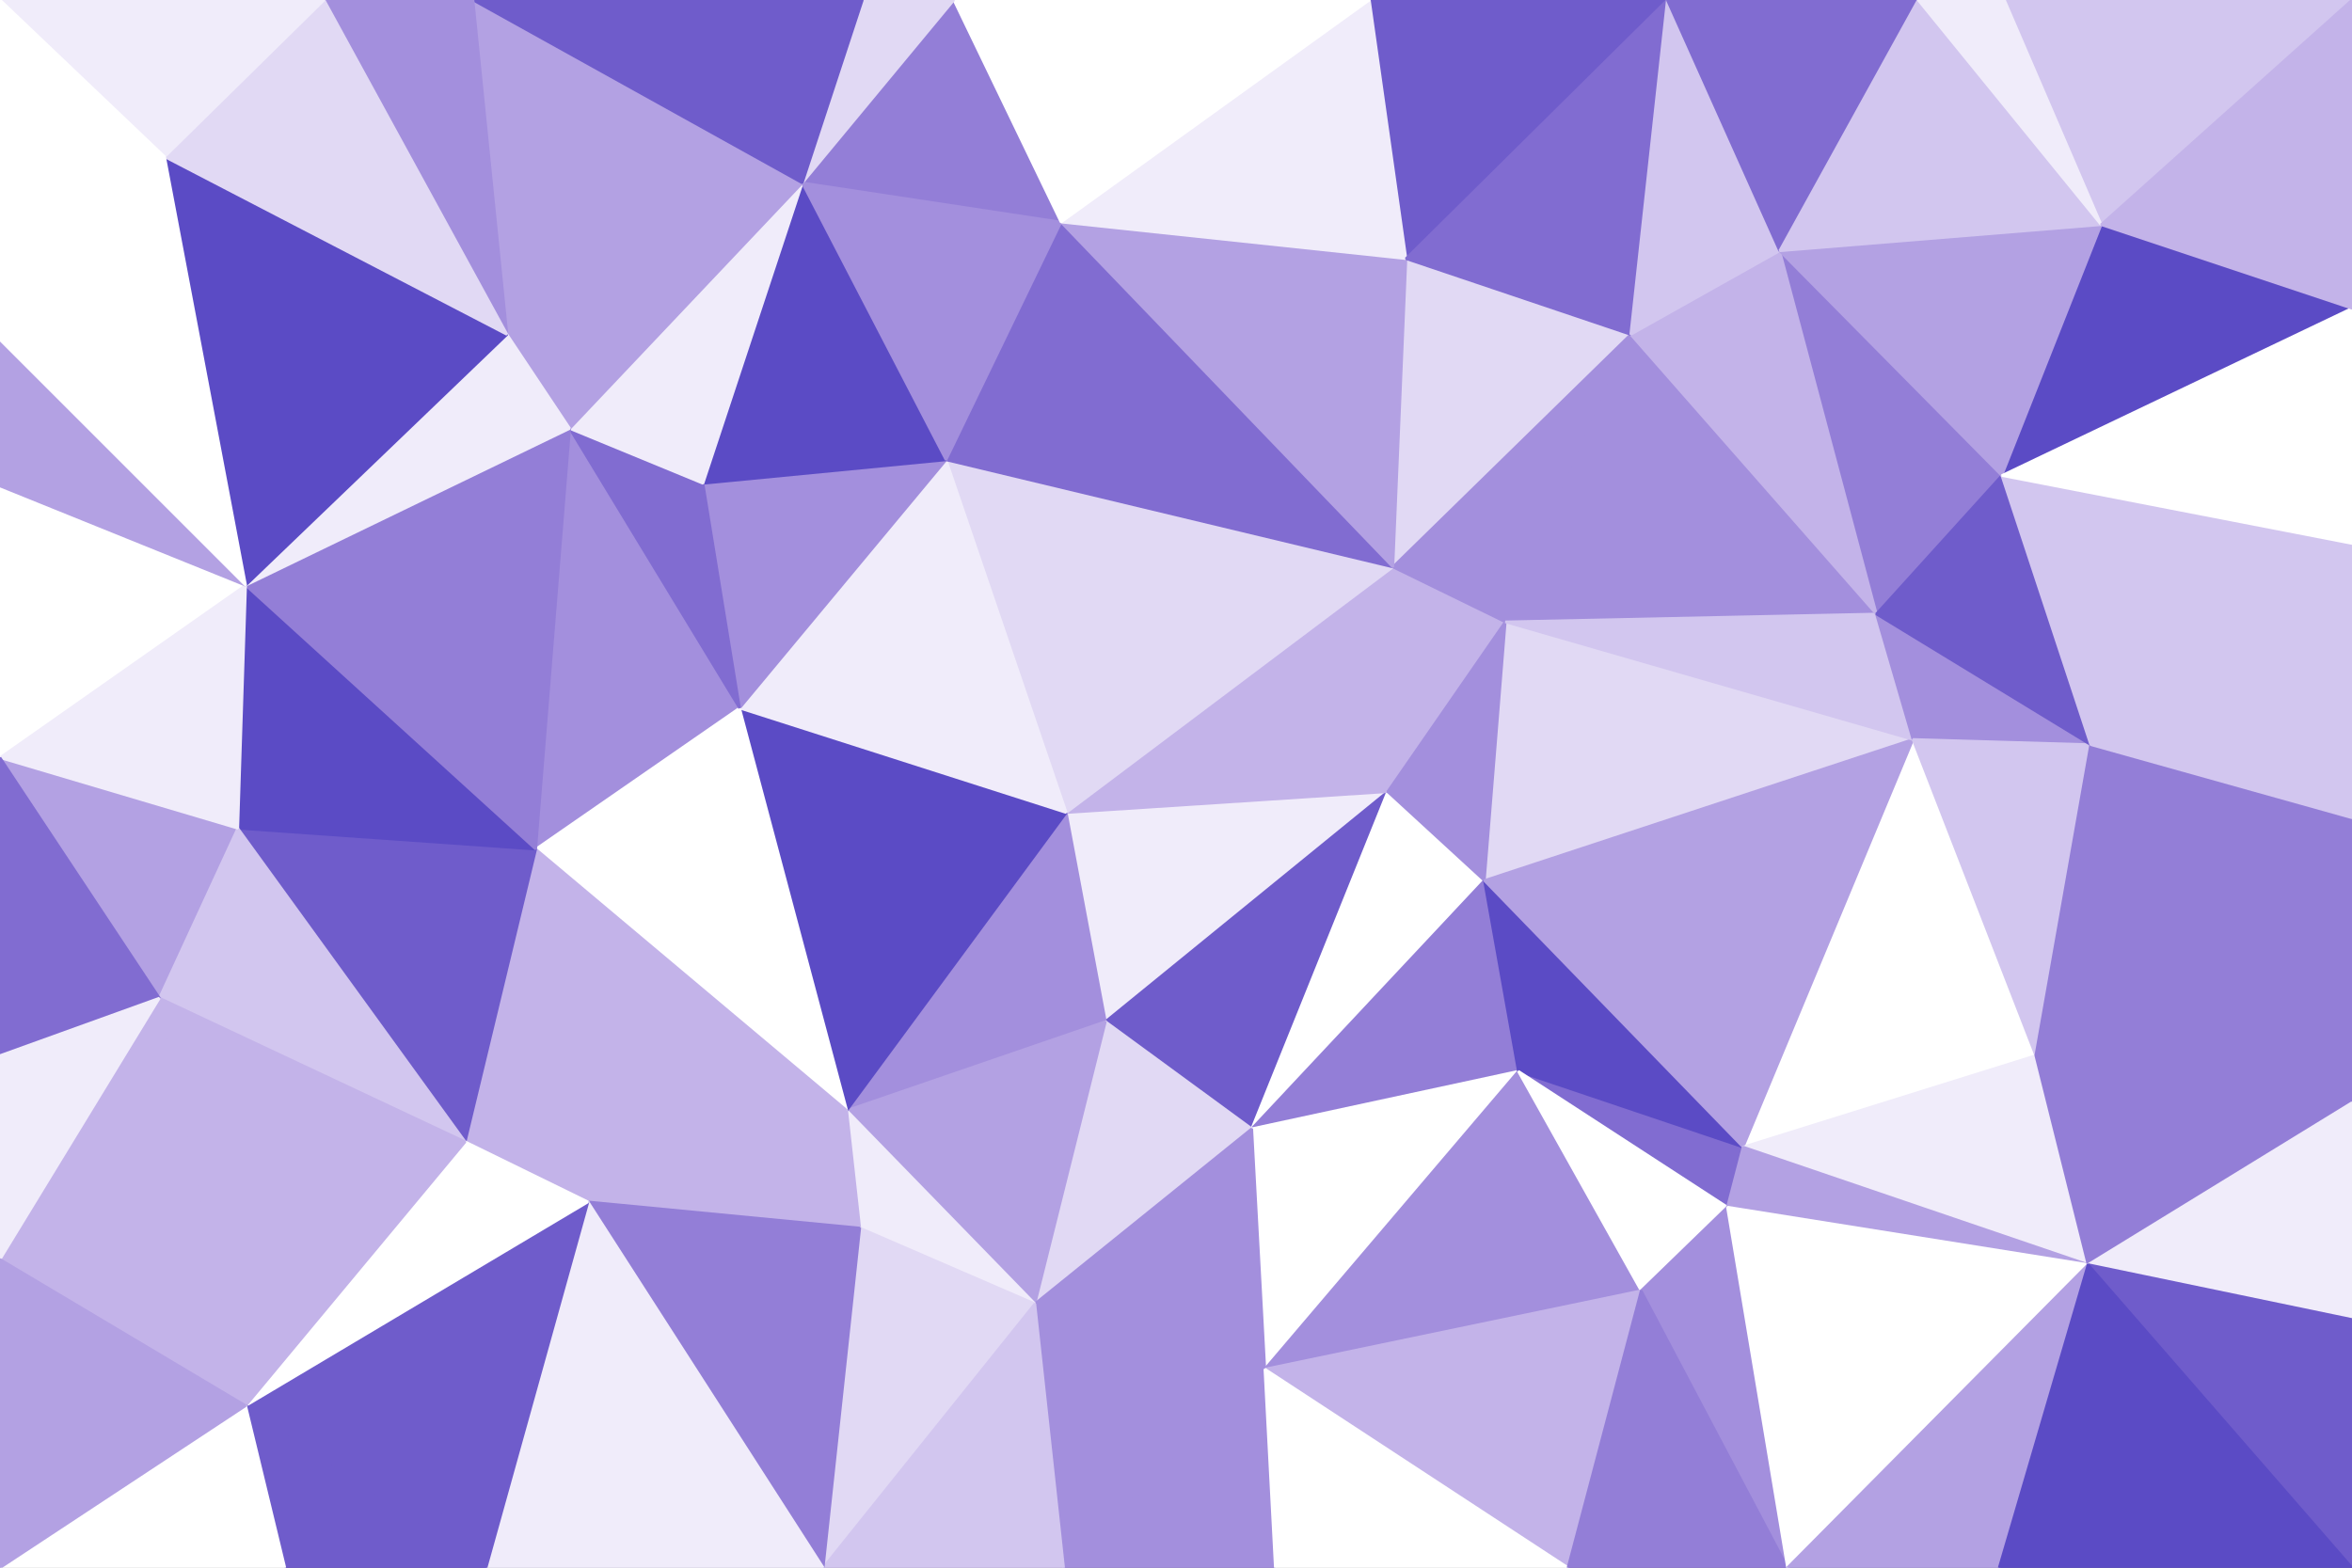 <svg id="visual" viewBox="0 0 900 600" width="900" height="600" xmlns="http://www.w3.org/2000/svg" xmlns:xlink="http://www.w3.org/1999/xlink" version="1.1"><rect x="0" y="0" width="900" height="600" fill="#333333" stroke="none"/><g stroke-width="1" stroke-linejoin="bevel"><path d="M408 311L423 391L531 303Z" fill="#f0ecfa" stroke="#f0ecfa"></path><path d="M423 391L479 432L531 303Z" fill="#6f5ccb" stroke="#6f5ccb"></path><path d="M479 432L568 337L531 303Z" fill="#ffffff" stroke="#ffffff"></path><path d="M479 432L581 410L568 337Z" fill="#937ed7" stroke="#937ed7"></path><path d="M576 238L533 217L531 303Z" fill="#c3b3e9" stroke="#c3b3e9"></path><path d="M531 303L533 217L408 311Z" fill="#c3b3e9" stroke="#c3b3e9"></path><path d="M732 283L576 238L568 337Z" fill="#e1d9f4" stroke="#e1d9f4"></path><path d="M568 337L576 238L531 303Z" fill="#a38fdd" stroke="#a38fdd"></path><path d="M408 311L324 425L423 391Z" fill="#a38fdd" stroke="#a38fdd"></path><path d="M423 391L396 499L479 432Z" fill="#e1d9f4" stroke="#e1d9f4"></path><path d="M324 425L396 499L423 391Z" fill="#b3a1e3" stroke="#b3a1e3"></path><path d="M479 432L484 524L581 410Z" fill="#ffffff" stroke="#ffffff"></path><path d="M396 499L484 524L479 432Z" fill="#a38fdd" stroke="#a38fdd"></path><path d="M324 425L329 470L396 499Z" fill="#f0ecfa" stroke="#f0ecfa"></path><path d="M533 217L362 176L408 311Z" fill="#e1d9f4" stroke="#e1d9f4"></path><path d="M408 311L283 271L324 425Z" fill="#5b4bc5" stroke="#5b4bc5"></path><path d="M362 176L283 271L408 311Z" fill="#f0ecfa" stroke="#f0ecfa"></path><path d="M324 425L225 460L329 470Z" fill="#c3b3e9" stroke="#c3b3e9"></path><path d="M661 462L667 439L581 410Z" fill="#816cd1" stroke="#816cd1"></path><path d="M581 410L667 439L568 337Z" fill="#5b4bc5" stroke="#5b4bc5"></path><path d="M484 524L628 494L581 410Z" fill="#a38fdd" stroke="#a38fdd"></path><path d="M628 494L661 462L581 410Z" fill="#ffffff" stroke="#ffffff"></path><path d="M624 128L538 99L533 217Z" fill="#e1d9f4" stroke="#e1d9f4"></path><path d="M533 217L406 85L362 176Z" fill="#816cd1" stroke="#816cd1"></path><path d="M624 128L533 217L576 238Z" fill="#a38fdd" stroke="#a38fdd"></path><path d="M362 176L269 185L283 271Z" fill="#a38fdd" stroke="#a38fdd"></path><path d="M307 70L269 185L362 176Z" fill="#5b4bc5" stroke="#5b4bc5"></path><path d="M407 600L488 600L484 524Z" fill="#a38fdd" stroke="#a38fdd"></path><path d="M484 524L600 600L628 494Z" fill="#c3b3e9" stroke="#c3b3e9"></path><path d="M407 600L484 524L396 499Z" fill="#a38fdd" stroke="#a38fdd"></path><path d="M718 235L624 128L576 238Z" fill="#a38fdd" stroke="#a38fdd"></path><path d="M538 99L406 85L533 217Z" fill="#b3a1e3" stroke="#b3a1e3"></path><path d="M779 404L732 283L667 439Z" fill="#ffffff" stroke="#ffffff"></path><path d="M667 439L732 283L568 337Z" fill="#b3a1e3" stroke="#b3a1e3"></path><path d="M218 164L205 325L283 271Z" fill="#a38fdd" stroke="#a38fdd"></path><path d="M283 271L205 325L324 425Z" fill="#ffffff" stroke="#ffffff"></path><path d="M315 600L396 499L329 470Z" fill="#e1d9f4" stroke="#e1d9f4"></path><path d="M315 600L407 600L396 499Z" fill="#d2c6ef" stroke="#d2c6ef"></path><path d="M732 283L718 235L576 238Z" fill="#d2c6ef" stroke="#d2c6ef"></path><path d="M205 325L225 460L324 425Z" fill="#c3b3e9" stroke="#c3b3e9"></path><path d="M488 600L600 600L484 524Z" fill="#ffffff" stroke="#ffffff"></path><path d="M628 494L684 600L661 462Z" fill="#a38fdd" stroke="#a38fdd"></path><path d="M225 460L315 600L329 470Z" fill="#937ed7" stroke="#937ed7"></path><path d="M269 185L218 164L283 271Z" fill="#816cd1" stroke="#816cd1"></path><path d="M307 70L218 164L269 185Z" fill="#f0ecfa" stroke="#f0ecfa"></path><path d="M205 325L178 437L225 460Z" fill="#c3b3e9" stroke="#c3b3e9"></path><path d="M225 460L186 600L315 600Z" fill="#f0ecfa" stroke="#f0ecfa"></path><path d="M91 317L178 437L205 325Z" fill="#6f5ccb" stroke="#6f5ccb"></path><path d="M799 484L779 404L667 439Z" fill="#f0ecfa" stroke="#f0ecfa"></path><path d="M732 283L800 285L718 235Z" fill="#a38fdd" stroke="#a38fdd"></path><path d="M799 484L667 439L661 462Z" fill="#b3a1e3" stroke="#b3a1e3"></path><path d="M365 0L307 70L406 85Z" fill="#937ed7" stroke="#937ed7"></path><path d="M406 85L307 70L362 176Z" fill="#a38fdd" stroke="#a38fdd"></path><path d="M766 182L681 96L718 235Z" fill="#937ed7" stroke="#937ed7"></path><path d="M718 235L681 96L624 128Z" fill="#c3b3e9" stroke="#c3b3e9"></path><path d="M638 0L524 0L538 99Z" fill="#6f5ccb" stroke="#6f5ccb"></path><path d="M538 99L524 0L406 85Z" fill="#f0ecfa" stroke="#f0ecfa"></path><path d="M779 404L800 285L732 283Z" fill="#d2c6ef" stroke="#d2c6ef"></path><path d="M800 285L766 182L718 235Z" fill="#6f5ccb" stroke="#6f5ccb"></path><path d="M600 600L684 600L628 494Z" fill="#937ed7" stroke="#937ed7"></path><path d="M638 0L538 99L624 128Z" fill="#816cd1" stroke="#816cd1"></path><path d="M307 70L194 128L218 164Z" fill="#b3a1e3" stroke="#b3a1e3"></path><path d="M94 224L91 317L205 325Z" fill="#5b4bc5" stroke="#5b4bc5"></path><path d="M524 0L365 0L406 85Z" fill="#ffffff" stroke="#ffffff"></path><path d="M307 70L181 0L194 128Z" fill="#b3a1e3" stroke="#b3a1e3"></path><path d="M684 600L799 484L661 462Z" fill="#ffffff" stroke="#ffffff"></path><path d="M779 404L900 313L800 285Z" fill="#937ed7" stroke="#937ed7"></path><path d="M365 0L330 0L307 70Z" fill="#e1d9f4" stroke="#e1d9f4"></path><path d="M681 96L638 0L624 128Z" fill="#d2c6ef" stroke="#d2c6ef"></path><path d="M734 0L638 0L681 96Z" fill="#816cd1" stroke="#816cd1"></path><path d="M94 224L205 325L218 164Z" fill="#937ed7" stroke="#937ed7"></path><path d="M94 538L186 600L225 460Z" fill="#6f5ccb" stroke="#6f5ccb"></path><path d="M94 538L225 460L178 437Z" fill="#ffffff" stroke="#ffffff"></path><path d="M684 600L765 600L799 484Z" fill="#b3a1e3" stroke="#b3a1e3"></path><path d="M194 128L94 224L218 164Z" fill="#f0ecfa" stroke="#f0ecfa"></path><path d="M0 290L61 382L91 317Z" fill="#b3a1e3" stroke="#b3a1e3"></path><path d="M91 317L61 382L178 437Z" fill="#d2c6ef" stroke="#d2c6ef"></path><path d="M900 118L804 86L766 182Z" fill="#5b4bc5" stroke="#5b4bc5"></path><path d="M766 182L804 86L681 96Z" fill="#b3a1e3" stroke="#b3a1e3"></path><path d="M900 208L766 182L800 285Z" fill="#d2c6ef" stroke="#d2c6ef"></path><path d="M61 382L94 538L178 437Z" fill="#c3b3e9" stroke="#c3b3e9"></path><path d="M900 422L779 404L799 484Z" fill="#937ed7" stroke="#937ed7"></path><path d="M900 422L900 313L779 404Z" fill="#937ed7" stroke="#937ed7"></path><path d="M804 86L734 0L681 96Z" fill="#d2c6ef" stroke="#d2c6ef"></path><path d="M900 505L900 422L799 484Z" fill="#f0ecfa" stroke="#f0ecfa"></path><path d="M94 538L109 600L186 600Z" fill="#6f5ccb" stroke="#6f5ccb"></path><path d="M330 0L181 0L307 70Z" fill="#6f5ccb" stroke="#6f5ccb"></path><path d="M194 128L63 60L94 224Z" fill="#5b4bc5" stroke="#5b4bc5"></path><path d="M900 313L900 208L800 285Z" fill="#d2c6ef" stroke="#d2c6ef"></path><path d="M900 0L767 0L804 86Z" fill="#d2c6ef" stroke="#d2c6ef"></path><path d="M804 86L767 0L734 0Z" fill="#f0ecfa" stroke="#f0ecfa"></path><path d="M900 600L900 505L799 484Z" fill="#6f5ccb" stroke="#6f5ccb"></path><path d="M0 186L0 290L94 224Z" fill="#ffffff" stroke="#ffffff"></path><path d="M94 224L0 290L91 317Z" fill="#f0ecfa" stroke="#f0ecfa"></path><path d="M61 382L0 482L94 538Z" fill="#c3b3e9" stroke="#c3b3e9"></path><path d="M94 538L0 600L109 600Z" fill="#ffffff" stroke="#ffffff"></path><path d="M0 290L0 404L61 382Z" fill="#816cd1" stroke="#816cd1"></path><path d="M900 208L900 118L766 182Z" fill="#ffffff" stroke="#ffffff"></path><path d="M181 0L124 0L194 128Z" fill="#a38fdd" stroke="#a38fdd"></path><path d="M0 404L0 482L61 382Z" fill="#f0ecfa" stroke="#f0ecfa"></path><path d="M124 0L63 60L194 128Z" fill="#e1d9f4" stroke="#e1d9f4"></path><path d="M0 130L0 186L94 224Z" fill="#b3a1e3" stroke="#b3a1e3"></path><path d="M765 600L900 600L799 484Z" fill="#5b4bc5" stroke="#5b4bc5"></path><path d="M63 60L0 130L94 224Z" fill="#ffffff" stroke="#ffffff"></path><path d="M0 482L0 600L94 538Z" fill="#b3a1e3" stroke="#b3a1e3"></path><path d="M900 118L900 0L804 86Z" fill="#c3b3e9" stroke="#c3b3e9"></path><path d="M124 0L0 0L63 60Z" fill="#f0ecfa" stroke="#f0ecfa"></path><path d="M63 60L0 0L0 130Z" fill="#ffffff" stroke="#ffffff"></path></g></svg>
